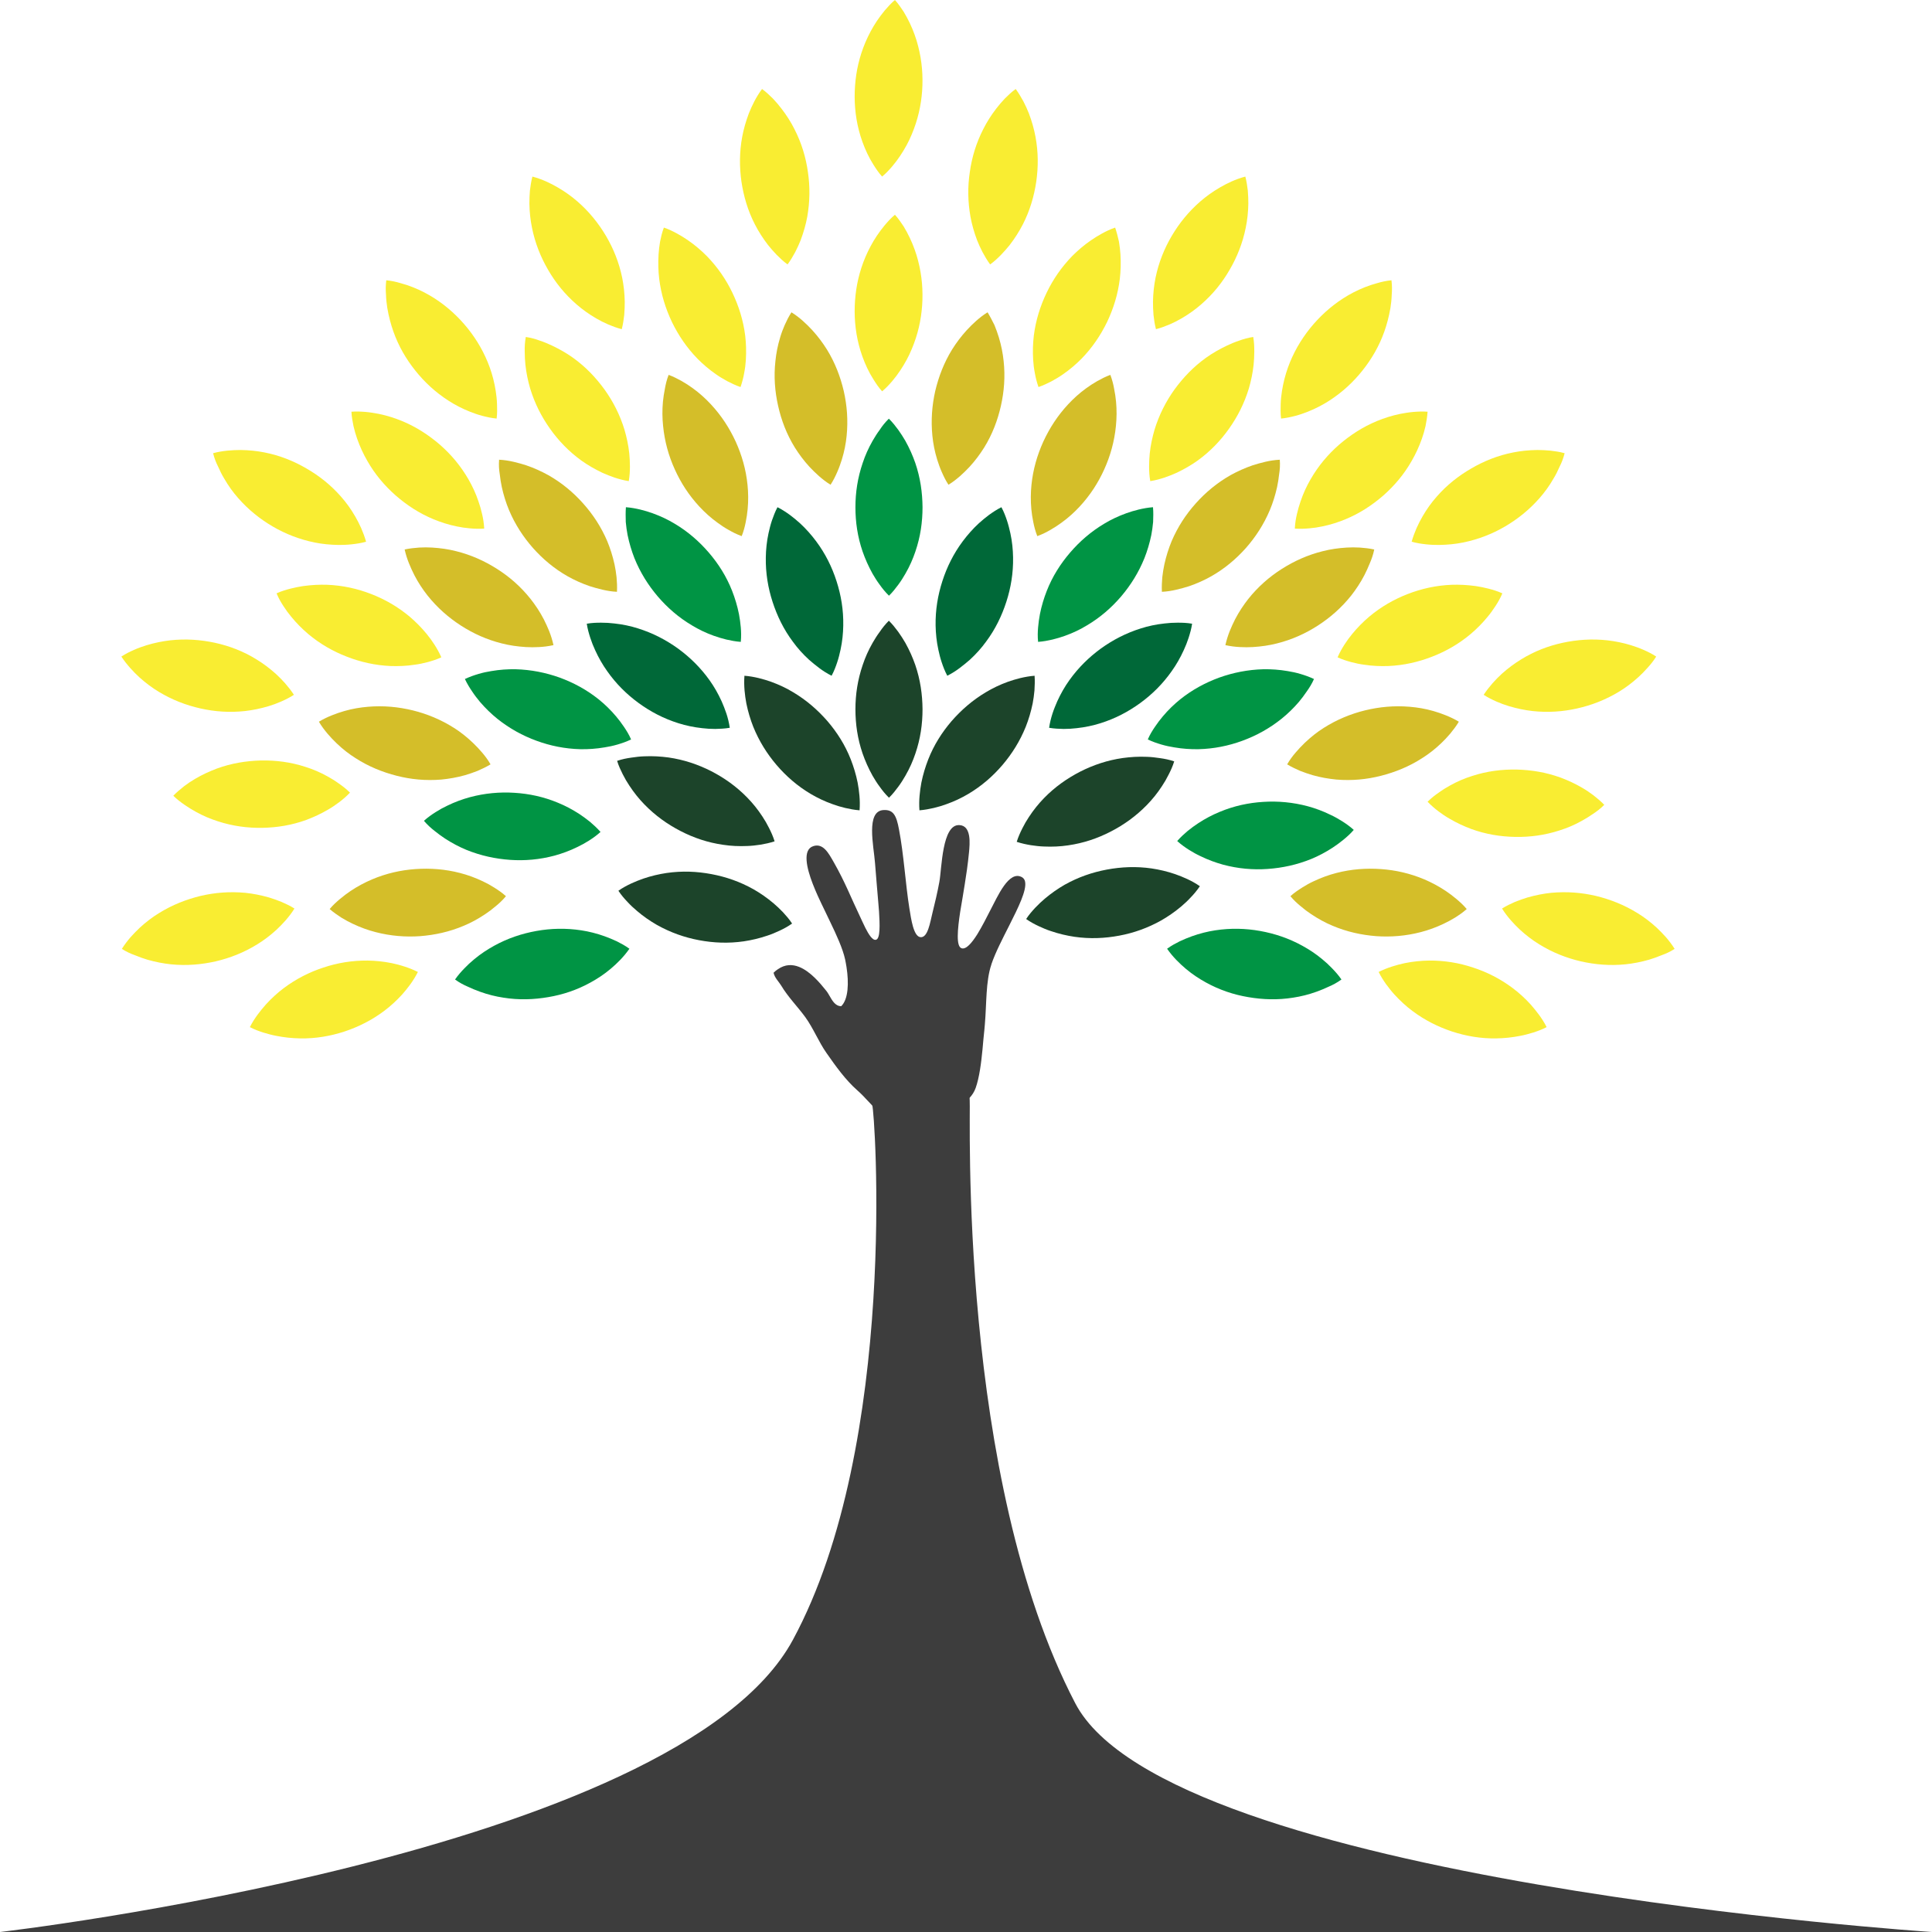 <svg width="60" height="60" viewBox="0 0 60 60" fill="none" xmlns="http://www.w3.org/2000/svg">
<g id="Frame" clip-path="url(#clip0_12_0)">
<g id="Group">
<path id="Vector" fill-rule="evenodd" clip-rule="evenodd" d="M60 60H0C0 60 21.019 57.59 24.623 50.929C27.93 44.817 27.158 34.408 27.09 34.336C27.049 34.295 27.013 34.255 26.977 34.215C26.86 34.09 26.748 33.969 26.623 33.86C26.257 33.538 25.951 33.107 25.669 32.704C25.424 32.357 25.263 31.938 25.006 31.584C24.764 31.253 24.475 30.967 24.258 30.604C24.181 30.48 24.056 30.363 24.024 30.209C24.068 30.165 24.113 30.129 24.157 30.101C24.382 29.944 24.607 29.944 24.817 30.028C25.163 30.165 25.468 30.528 25.657 30.766L25.661 30.77C25.694 30.81 25.722 30.858 25.75 30.907C25.846 31.072 25.935 31.245 26.124 31.249C26.349 31.032 26.365 30.52 26.289 30.032C26.277 29.952 26.261 29.871 26.245 29.791C26.172 29.46 25.979 29.037 25.782 28.63C25.69 28.433 25.593 28.239 25.509 28.062C25.456 27.953 25.344 27.715 25.239 27.445C25.054 26.966 24.913 26.386 25.259 26.277C25.569 26.176 25.738 26.506 25.895 26.78C26.249 27.401 26.43 27.884 26.707 28.461C26.756 28.561 26.812 28.694 26.876 28.819C26.981 29.025 27.098 29.21 27.202 29.186C27.343 29.158 27.323 28.703 27.299 28.312C27.291 28.223 27.287 28.138 27.279 28.062C27.246 27.635 27.202 27.195 27.174 26.797C27.134 26.269 26.884 25.185 27.439 25.157C27.745 25.14 27.838 25.326 27.918 25.753C28.067 26.523 28.123 27.469 28.24 28.199C28.296 28.541 28.369 29.089 28.59 29.105C28.815 29.122 28.884 28.65 28.956 28.36C29.032 28.054 29.113 27.715 29.173 27.385C29.25 26.97 29.254 25.596 29.793 25.624C30.179 25.64 30.115 26.22 30.095 26.454C30.058 26.841 30.006 27.187 29.962 27.457C29.926 27.703 29.869 28.009 29.821 28.308C29.736 28.864 29.688 29.392 29.861 29.448C30.002 29.496 30.179 29.287 30.352 29.013C30.501 28.771 30.646 28.481 30.754 28.271C30.976 27.856 31.334 26.998 31.748 27.248C31.796 27.28 31.828 27.328 31.836 27.389C31.885 27.655 31.627 28.179 31.346 28.735C31.136 29.15 30.911 29.585 30.791 29.94C30.791 29.944 30.787 29.952 30.787 29.956C30.61 30.483 30.642 31.165 30.585 31.821C30.581 31.882 30.573 31.942 30.569 31.999C30.549 32.168 30.533 32.373 30.513 32.587C30.473 33.002 30.416 33.461 30.3 33.788C30.255 33.913 30.187 34.013 30.115 34.09C30.111 34.094 30.111 34.122 30.115 34.167C30.151 34.501 29.733 45.88 33.393 52.896C36.286 58.449 60 60 60 60Z" fill="#3D3D3D"/>
<g id="Group_2">
<g id="Group_3">
<path id="Vector_2" d="M27.604 19.277C27.721 19.39 27.809 19.507 27.894 19.62C27.974 19.733 28.051 19.849 28.115 19.962C28.244 20.192 28.345 20.422 28.425 20.651C28.582 21.111 28.646 21.566 28.65 22.026C28.65 22.485 28.586 22.94 28.429 23.4C28.352 23.629 28.252 23.859 28.119 24.089C28.055 24.201 27.982 24.318 27.898 24.431C27.814 24.544 27.725 24.661 27.608 24.774C27.492 24.661 27.399 24.544 27.319 24.431C27.234 24.318 27.162 24.201 27.097 24.089C26.969 23.859 26.868 23.629 26.788 23.4C26.631 22.94 26.566 22.485 26.566 22.026C26.566 21.566 26.635 21.111 26.792 20.651C26.868 20.422 26.969 20.192 27.101 19.962C27.166 19.849 27.238 19.733 27.323 19.62C27.399 19.507 27.488 19.394 27.604 19.277Z" fill="#1C442A"/>
<path id="Vector_3" d="M27.604 13.003C27.721 13.116 27.809 13.233 27.894 13.346C27.974 13.459 28.051 13.576 28.115 13.688C28.244 13.918 28.345 14.148 28.425 14.377C28.582 14.837 28.646 15.292 28.65 15.752C28.65 16.211 28.586 16.666 28.429 17.126C28.352 17.355 28.252 17.585 28.119 17.815C28.055 17.927 27.982 18.044 27.898 18.157C27.814 18.27 27.725 18.387 27.608 18.5C27.492 18.387 27.399 18.27 27.319 18.157C27.234 18.044 27.162 17.927 27.097 17.815C26.969 17.585 26.868 17.355 26.788 17.126C26.631 16.666 26.566 16.211 26.566 15.752C26.566 15.292 26.635 14.837 26.792 14.377C26.868 14.148 26.969 13.918 27.101 13.688C27.166 13.576 27.238 13.459 27.323 13.346C27.399 13.229 27.488 13.116 27.604 13.003Z" fill="#009444"/>
<path id="Vector_4" d="M32.13 20.986C31.969 20.998 31.824 21.026 31.687 21.058C31.551 21.091 31.422 21.131 31.297 21.175C31.052 21.264 30.823 21.373 30.617 21.498C30.203 21.744 29.853 22.05 29.551 22.396C29.254 22.743 29.004 23.134 28.827 23.585C28.739 23.811 28.666 24.048 28.614 24.306C28.59 24.435 28.57 24.572 28.558 24.713C28.546 24.854 28.542 24.999 28.554 25.165C28.719 25.152 28.859 25.124 29 25.092C29.137 25.06 29.266 25.02 29.39 24.975C29.64 24.887 29.865 24.778 30.07 24.657C30.485 24.411 30.835 24.105 31.132 23.758C31.43 23.408 31.675 23.017 31.856 22.57C31.945 22.344 32.017 22.106 32.07 21.848C32.094 21.719 32.114 21.586 32.126 21.445C32.134 21.296 32.142 21.147 32.13 20.986Z" fill="#1C442A"/>
<path id="Vector_5" d="M42.678 17.065C42.521 17.029 42.372 17.017 42.231 17.005C42.09 16.997 41.953 16.997 41.825 17.005C41.563 17.021 41.314 17.057 41.081 17.117C40.61 17.234 40.191 17.424 39.805 17.67C39.419 17.915 39.069 18.222 38.767 18.6C38.619 18.79 38.478 18.999 38.357 19.233C38.297 19.35 38.24 19.475 38.188 19.604C38.136 19.737 38.092 19.874 38.055 20.035C38.216 20.071 38.361 20.087 38.502 20.095C38.643 20.103 38.779 20.103 38.908 20.095C39.17 20.079 39.419 20.043 39.653 19.983C40.123 19.866 40.541 19.676 40.928 19.427C41.314 19.177 41.66 18.874 41.962 18.496C42.11 18.306 42.251 18.097 42.372 17.863C42.432 17.746 42.489 17.621 42.541 17.492C42.597 17.363 42.645 17.226 42.678 17.065Z" fill="#D4BE29"/>
<path id="Vector_6" d="M35.807 15.752C35.646 15.764 35.501 15.792 35.364 15.824C35.228 15.856 35.099 15.897 34.974 15.941C34.729 16.03 34.499 16.138 34.294 16.263C33.88 16.509 33.53 16.815 33.232 17.162C32.935 17.508 32.685 17.899 32.508 18.351C32.42 18.576 32.347 18.814 32.295 19.076C32.271 19.205 32.251 19.342 32.239 19.483C32.227 19.624 32.222 19.769 32.239 19.934C32.404 19.922 32.544 19.894 32.685 19.862C32.822 19.829 32.951 19.789 33.075 19.745C33.325 19.656 33.55 19.547 33.755 19.422C34.17 19.177 34.52 18.87 34.817 18.524C35.115 18.173 35.36 17.782 35.541 17.335C35.63 17.11 35.702 16.872 35.755 16.614C35.779 16.485 35.799 16.352 35.811 16.211C35.815 16.062 35.823 15.913 35.807 15.752Z" fill="#009444"/>
<path id="Vector_7" d="M31.1 15.752C30.955 15.824 30.835 15.905 30.718 15.989C30.605 16.074 30.501 16.159 30.404 16.247C30.211 16.424 30.046 16.614 29.901 16.807C29.612 17.194 29.407 17.609 29.266 18.048C29.125 18.484 29.048 18.943 29.056 19.427C29.061 19.668 29.085 19.918 29.141 20.176C29.169 20.305 29.201 20.438 29.246 20.571C29.29 20.704 29.342 20.841 29.419 20.986C29.563 20.913 29.688 20.833 29.801 20.748C29.913 20.663 30.018 20.579 30.119 20.49C30.312 20.313 30.481 20.124 30.621 19.93C30.911 19.543 31.112 19.124 31.253 18.689C31.394 18.254 31.47 17.794 31.462 17.311C31.458 17.069 31.434 16.819 31.378 16.561C31.349 16.433 31.317 16.299 31.273 16.167C31.229 16.034 31.177 15.897 31.1 15.752Z" fill="#006838"/>
<path id="Vector_8" d="M34.483 11.642C34.33 11.698 34.202 11.766 34.077 11.835C33.956 11.903 33.84 11.98 33.735 12.056C33.522 12.21 33.337 12.379 33.172 12.556C32.842 12.911 32.593 13.298 32.4 13.717C32.21 14.136 32.082 14.579 32.033 15.059C32.009 15.3 32.005 15.55 32.029 15.812C32.041 15.945 32.062 16.078 32.09 16.215C32.118 16.356 32.154 16.497 32.214 16.65C32.367 16.594 32.496 16.529 32.621 16.457C32.741 16.388 32.858 16.312 32.963 16.235C33.176 16.082 33.361 15.913 33.526 15.736C33.856 15.381 34.105 14.994 34.294 14.575C34.483 14.156 34.608 13.713 34.656 13.229C34.68 12.987 34.684 12.738 34.66 12.476C34.648 12.343 34.628 12.21 34.6 12.073C34.576 11.936 34.54 11.795 34.483 11.642Z" fill="#D4BE29"/>
<path id="Vector_9" d="M30.67 9.699C30.533 9.784 30.416 9.876 30.312 9.969C30.207 10.062 30.11 10.159 30.022 10.255C29.845 10.449 29.696 10.65 29.567 10.856C29.314 11.267 29.149 11.702 29.044 12.145C28.944 12.592 28.908 13.052 28.956 13.535C28.98 13.777 29.028 14.023 29.105 14.273C29.145 14.398 29.189 14.527 29.246 14.655C29.302 14.784 29.366 14.917 29.455 15.054C29.596 14.97 29.708 14.877 29.817 14.784C29.922 14.692 30.018 14.595 30.11 14.498C30.288 14.305 30.436 14.103 30.565 13.898C30.819 13.487 30.983 13.052 31.084 12.604C31.185 12.157 31.221 11.694 31.169 11.214C31.144 10.972 31.096 10.727 31.02 10.477C30.983 10.352 30.935 10.223 30.883 10.094C30.819 9.969 30.754 9.836 30.67 9.699Z" fill="#D4BE29"/>
<path id="Vector_10" d="M40.807 21.087C40.658 21.018 40.522 20.97 40.385 20.93C40.248 20.889 40.115 20.861 39.987 20.841C39.729 20.797 39.48 20.78 39.234 20.784C38.752 20.797 38.297 20.889 37.867 21.042C37.436 21.2 37.03 21.417 36.652 21.719C36.463 21.872 36.282 22.046 36.113 22.247C36.028 22.348 35.944 22.457 35.867 22.573C35.787 22.69 35.71 22.815 35.646 22.964C35.795 23.037 35.932 23.081 36.068 23.122C36.205 23.162 36.338 23.19 36.467 23.21C36.724 23.255 36.977 23.271 37.219 23.267C37.702 23.255 38.156 23.162 38.583 23.005C39.013 22.848 39.419 22.626 39.797 22.324C39.987 22.171 40.168 21.997 40.337 21.8C40.421 21.699 40.505 21.59 40.582 21.474C40.666 21.357 40.743 21.232 40.807 21.087Z" fill="#009444"/>
<path id="Vector_11" d="M37.022 19.37C36.861 19.342 36.716 19.338 36.575 19.338C36.434 19.338 36.298 19.346 36.169 19.362C35.907 19.39 35.662 19.442 35.433 19.515C34.97 19.66 34.56 19.874 34.19 20.14C33.82 20.41 33.49 20.732 33.208 21.127C33.067 21.324 32.943 21.542 32.834 21.78C32.782 21.901 32.729 22.026 32.685 22.163C32.641 22.299 32.605 22.441 32.581 22.602C32.742 22.63 32.886 22.634 33.031 22.638C33.172 22.638 33.309 22.63 33.437 22.614C33.699 22.586 33.944 22.533 34.174 22.461C34.636 22.316 35.042 22.102 35.413 21.832C35.783 21.562 36.113 21.236 36.39 20.841C36.531 20.643 36.656 20.426 36.764 20.188C36.821 20.067 36.869 19.942 36.913 19.809C36.957 19.672 36.998 19.531 37.022 19.37Z" fill="#006838"/>
<path id="Vector_12" d="M39.745 14.277C39.584 14.285 39.439 14.309 39.298 14.341C39.162 14.373 39.029 14.41 38.904 14.45C38.655 14.535 38.43 14.639 38.216 14.756C37.798 14.994 37.44 15.292 37.134 15.635C36.828 15.977 36.575 16.364 36.386 16.807C36.294 17.029 36.217 17.271 36.161 17.524C36.133 17.654 36.112 17.787 36.096 17.927C36.084 18.069 36.076 18.214 36.084 18.379C36.249 18.371 36.39 18.347 36.531 18.314C36.668 18.282 36.8 18.246 36.925 18.206C37.175 18.121 37.404 18.016 37.613 17.899C38.031 17.662 38.385 17.363 38.691 17.021C38.993 16.678 39.246 16.291 39.435 15.844C39.528 15.623 39.604 15.381 39.661 15.127C39.689 14.998 39.709 14.865 39.725 14.724C39.749 14.583 39.757 14.438 39.745 14.277Z" fill="#D4BE29"/>
<path id="Vector_13" d="M38.92 10.465C38.759 10.489 38.619 10.529 38.486 10.578C38.353 10.622 38.228 10.674 38.108 10.731C37.87 10.844 37.653 10.968 37.456 11.109C37.062 11.392 36.744 11.726 36.474 12.097C36.209 12.467 35.996 12.883 35.855 13.346C35.787 13.58 35.734 13.821 35.706 14.083C35.694 14.216 35.686 14.349 35.686 14.49C35.686 14.631 35.694 14.78 35.722 14.942C35.883 14.917 36.024 14.877 36.161 14.833C36.294 14.788 36.422 14.736 36.539 14.684C36.776 14.571 36.993 14.446 37.191 14.305C37.581 14.023 37.903 13.688 38.168 13.314C38.434 12.939 38.643 12.528 38.784 12.065C38.852 11.831 38.904 11.589 38.932 11.327C38.944 11.194 38.953 11.061 38.953 10.92C38.953 10.771 38.949 10.626 38.92 10.465Z" fill="#F9ED32"/>
<path id="Vector_14" d="M34.632 7.068C34.479 7.12 34.346 7.185 34.222 7.253C34.097 7.322 33.984 7.39 33.876 7.467C33.658 7.616 33.469 7.781 33.3 7.95C32.963 8.297 32.701 8.68 32.504 9.091C32.307 9.502 32.166 9.945 32.106 10.425C32.078 10.666 32.069 10.916 32.086 11.178C32.094 11.311 32.11 11.444 32.138 11.585C32.162 11.726 32.198 11.867 32.251 12.02C32.403 11.968 32.536 11.903 32.661 11.839C32.786 11.77 32.902 11.702 33.011 11.625C33.228 11.476 33.417 11.311 33.586 11.142C33.924 10.795 34.181 10.412 34.383 9.997C34.58 9.582 34.717 9.143 34.777 8.66C34.805 8.418 34.813 8.168 34.797 7.906C34.789 7.773 34.773 7.64 34.749 7.499C34.717 7.362 34.684 7.221 34.632 7.068Z" fill="#F9ED32"/>
<path id="Vector_15" d="M27.793 6.669C27.669 6.774 27.572 6.882 27.479 6.991C27.391 7.1 27.306 7.209 27.234 7.318C27.089 7.535 26.973 7.757 26.876 7.982C26.687 8.43 26.586 8.881 26.554 9.336C26.522 9.792 26.554 10.255 26.675 10.723C26.735 10.956 26.82 11.194 26.932 11.432C26.989 11.553 27.053 11.669 27.13 11.79C27.206 11.911 27.286 12.032 27.395 12.153C27.52 12.048 27.62 11.94 27.713 11.831C27.805 11.722 27.886 11.613 27.958 11.504C28.103 11.287 28.224 11.065 28.316 10.839C28.505 10.392 28.606 9.941 28.638 9.485C28.67 9.03 28.634 8.567 28.513 8.099C28.453 7.866 28.369 7.628 28.256 7.39C28.2 7.269 28.135 7.152 28.063 7.031C27.982 6.911 27.902 6.79 27.793 6.669Z" fill="#F9ED32"/>
<path id="Vector_16" d="M27.793 0C27.669 0.105 27.572 0.214 27.479 0.322C27.391 0.431 27.306 0.54 27.234 0.649C27.089 0.866 26.973 1.088 26.876 1.314C26.687 1.761 26.586 2.212 26.554 2.668C26.522 3.123 26.554 3.586 26.675 4.054C26.735 4.287 26.82 4.525 26.932 4.763C26.989 4.884 27.053 5.001 27.13 5.122C27.206 5.242 27.286 5.363 27.395 5.484C27.52 5.379 27.62 5.271 27.713 5.162C27.805 5.053 27.886 4.944 27.958 4.835C28.103 4.618 28.224 4.396 28.316 4.171C28.505 3.723 28.606 3.272 28.638 2.817C28.67 2.361 28.634 1.898 28.513 1.43C28.453 1.197 28.369 0.959 28.256 0.721C28.2 0.6 28.135 0.484 28.063 0.363C27.982 0.242 27.902 0.121 27.793 0Z" fill="#F9ED32"/>
<path id="Vector_17" d="M44.335 12.786C44.174 12.774 44.026 12.782 43.885 12.794C43.744 12.806 43.611 12.83 43.482 12.854C43.225 12.907 42.988 12.983 42.762 13.076C42.316 13.261 41.93 13.515 41.584 13.813C41.238 14.116 40.94 14.47 40.699 14.889C40.578 15.099 40.473 15.324 40.389 15.574C40.345 15.699 40.309 15.828 40.276 15.969C40.244 16.106 40.22 16.251 40.212 16.416C40.377 16.428 40.522 16.42 40.663 16.408C40.803 16.396 40.936 16.376 41.065 16.348C41.322 16.296 41.559 16.219 41.785 16.126C42.231 15.941 42.617 15.687 42.964 15.385C43.305 15.083 43.607 14.728 43.844 14.309C43.965 14.099 44.07 13.874 44.158 13.624C44.203 13.499 44.239 13.37 44.271 13.233C44.299 13.092 44.323 12.947 44.335 12.786Z" fill="#F9ED32"/>
<path id="Vector_18" d="M46.657 18.427C46.508 18.359 46.367 18.318 46.23 18.282C46.093 18.246 45.961 18.222 45.832 18.201C45.57 18.165 45.321 18.153 45.08 18.161C44.597 18.181 44.146 18.282 43.72 18.447C43.294 18.612 42.891 18.842 42.521 19.152C42.336 19.31 42.159 19.487 41.994 19.688C41.91 19.789 41.829 19.902 41.753 20.019C41.676 20.14 41.604 20.265 41.54 20.414C41.688 20.482 41.829 20.526 41.966 20.563C42.103 20.599 42.236 20.627 42.364 20.643C42.626 20.684 42.875 20.692 43.117 20.684C43.599 20.663 44.05 20.559 44.476 20.393C44.903 20.228 45.305 19.999 45.675 19.688C45.86 19.531 46.037 19.354 46.202 19.152C46.286 19.052 46.367 18.939 46.443 18.822C46.52 18.705 46.592 18.58 46.657 18.427Z" fill="#F9ED32"/>
<path id="Vector_19" d="M23.119 20.986C23.28 20.998 23.425 21.026 23.562 21.058C23.698 21.091 23.827 21.131 23.952 21.175C24.197 21.264 24.427 21.373 24.632 21.498C25.046 21.744 25.396 22.05 25.698 22.396C25.995 22.743 26.245 23.134 26.422 23.585C26.51 23.811 26.583 24.048 26.635 24.306C26.659 24.435 26.679 24.572 26.691 24.713C26.703 24.854 26.707 24.999 26.695 25.165C26.53 25.152 26.39 25.124 26.249 25.092C26.112 25.06 25.983 25.02 25.859 24.975C25.609 24.887 25.384 24.778 25.179 24.657C24.764 24.411 24.414 24.105 24.117 23.758C23.819 23.408 23.574 23.017 23.393 22.57C23.304 22.344 23.232 22.106 23.179 21.848C23.155 21.719 23.135 21.586 23.123 21.445C23.111 21.296 23.107 21.147 23.119 20.986Z" fill="#1C442A"/>
<path id="Vector_20" d="M19.205 27.663C19.337 27.57 19.466 27.502 19.595 27.441C19.724 27.381 19.848 27.332 19.973 27.288C20.222 27.203 20.464 27.147 20.705 27.111C21.184 27.042 21.646 27.062 22.097 27.147C22.547 27.232 22.982 27.381 23.404 27.619C23.614 27.739 23.819 27.881 24.02 28.05C24.12 28.134 24.217 28.227 24.318 28.332C24.414 28.437 24.511 28.545 24.599 28.682C24.466 28.775 24.338 28.844 24.209 28.904C24.08 28.964 23.956 29.017 23.831 29.057C23.581 29.142 23.34 29.198 23.099 29.234C22.62 29.303 22.157 29.283 21.707 29.198C21.256 29.113 20.822 28.96 20.399 28.723C20.19 28.602 19.981 28.461 19.784 28.291C19.683 28.207 19.583 28.114 19.486 28.009C19.39 27.909 19.293 27.796 19.205 27.663Z" fill="#1C442A"/>
<path id="Vector_21" d="M12.567 17.065C12.724 17.029 12.873 17.017 13.014 17.005C13.155 16.997 13.291 16.997 13.42 17.005C13.681 17.021 13.931 17.057 14.164 17.117C14.635 17.234 15.053 17.424 15.439 17.67C15.826 17.915 16.176 18.222 16.477 18.6C16.626 18.79 16.767 18.999 16.888 19.233C16.948 19.35 17.004 19.475 17.057 19.604C17.109 19.737 17.153 19.874 17.189 20.035C17.028 20.071 16.884 20.087 16.743 20.095C16.602 20.103 16.465 20.103 16.332 20.095C16.071 20.079 15.822 20.043 15.588 19.983C15.118 19.866 14.699 19.676 14.313 19.427C13.927 19.177 13.581 18.874 13.279 18.496C13.13 18.306 12.989 18.097 12.869 17.863C12.809 17.746 12.752 17.621 12.7 17.492C12.648 17.363 12.603 17.226 12.567 17.065Z" fill="#D4BE29"/>
<path id="Vector_22" d="M9.904 22.413C10.045 22.328 10.178 22.267 10.306 22.215C10.439 22.163 10.564 22.118 10.693 22.082C10.946 22.009 11.191 21.969 11.433 21.949C11.915 21.909 12.374 21.953 12.821 22.062C13.263 22.171 13.694 22.348 14.1 22.606C14.305 22.735 14.502 22.892 14.691 23.073C14.788 23.166 14.88 23.263 14.973 23.372C15.065 23.48 15.154 23.597 15.234 23.738C15.094 23.823 14.961 23.883 14.832 23.94C14.699 23.992 14.57 24.036 14.446 24.073C14.192 24.145 13.947 24.186 13.706 24.21C13.223 24.25 12.764 24.206 12.322 24.093C11.879 23.98 11.449 23.807 11.043 23.545C10.837 23.416 10.64 23.263 10.451 23.081C10.355 22.989 10.262 22.892 10.17 22.783C10.073 22.666 9.985 22.553 9.904 22.413Z" fill="#D4BE29"/>
<path id="Vector_23" d="M19.438 15.752C19.599 15.764 19.744 15.792 19.881 15.824C20.017 15.856 20.146 15.897 20.271 15.941C20.516 16.03 20.745 16.138 20.951 16.263C21.365 16.509 21.715 16.815 22.013 17.162C22.31 17.508 22.56 17.899 22.737 18.351C22.825 18.576 22.898 18.814 22.95 19.076C22.974 19.205 22.994 19.342 23.006 19.483C23.018 19.624 23.022 19.769 23.006 19.934C22.841 19.922 22.701 19.894 22.56 19.862C22.423 19.829 22.294 19.789 22.169 19.745C21.92 19.656 21.695 19.547 21.49 19.422C21.075 19.177 20.725 18.87 20.428 18.524C20.13 18.173 19.884 17.782 19.703 17.335C19.615 17.11 19.543 16.872 19.49 16.614C19.466 16.485 19.446 16.352 19.434 16.211C19.43 16.062 19.426 15.913 19.438 15.752Z" fill="#009444"/>
<path id="Vector_24" d="M24.145 15.752C24.29 15.824 24.41 15.905 24.527 15.989C24.64 16.074 24.744 16.159 24.841 16.247C25.034 16.424 25.199 16.614 25.344 16.807C25.633 17.194 25.838 17.609 25.979 18.048C26.12 18.484 26.197 18.943 26.188 19.427C26.184 19.668 26.16 19.918 26.104 20.176C26.076 20.305 26.044 20.438 25.999 20.571C25.955 20.704 25.903 20.841 25.826 20.986C25.682 20.913 25.557 20.833 25.444 20.748C25.332 20.663 25.227 20.579 25.126 20.49C24.933 20.313 24.764 20.124 24.624 19.93C24.334 19.543 24.133 19.124 23.992 18.689C23.851 18.254 23.775 17.794 23.783 17.311C23.787 17.069 23.811 16.819 23.867 16.561C23.895 16.433 23.928 16.299 23.972 16.167C24.02 16.034 24.068 15.897 24.145 15.752Z" fill="#006838"/>
<path id="Vector_25" d="M20.765 11.642C20.918 11.698 21.047 11.766 21.172 11.835C21.293 11.903 21.409 11.98 21.514 12.056C21.727 12.21 21.912 12.379 22.077 12.556C22.407 12.911 22.656 13.298 22.849 13.717C23.038 14.136 23.167 14.579 23.215 15.059C23.239 15.3 23.244 15.55 23.219 15.812C23.207 15.945 23.187 16.078 23.159 16.215C23.131 16.356 23.095 16.497 23.034 16.65C22.881 16.594 22.753 16.529 22.628 16.457C22.503 16.388 22.391 16.312 22.286 16.235C22.073 16.082 21.888 15.913 21.723 15.736C21.393 15.381 21.144 14.994 20.955 14.575C20.765 14.156 20.641 13.713 20.593 13.229C20.568 12.987 20.564 12.738 20.588 12.476C20.601 12.343 20.621 12.21 20.649 12.073C20.673 11.936 20.705 11.795 20.765 11.642Z" fill="#D4BE29"/>
<path id="Vector_26" d="M24.579 9.699C24.716 9.784 24.833 9.876 24.937 9.969C25.042 10.062 25.139 10.159 25.227 10.255C25.404 10.449 25.553 10.65 25.682 10.856C25.935 11.267 26.1 11.702 26.204 12.145C26.305 12.592 26.341 13.052 26.293 13.535C26.269 13.777 26.221 14.023 26.144 14.273C26.104 14.398 26.06 14.527 26.003 14.655C25.947 14.784 25.883 14.917 25.794 15.054C25.653 14.97 25.541 14.877 25.432 14.784C25.328 14.692 25.231 14.595 25.139 14.498C24.962 14.305 24.813 14.103 24.684 13.898C24.43 13.487 24.265 13.052 24.165 12.604C24.064 12.157 24.028 11.694 24.081 11.214C24.105 10.972 24.153 10.727 24.229 10.477C24.265 10.352 24.314 10.223 24.37 10.094C24.426 9.969 24.491 9.836 24.579 9.699Z" fill="#D4BE29"/>
<path id="Vector_27" d="M14.438 21.087C14.587 21.018 14.723 20.97 14.86 20.93C14.997 20.889 15.13 20.861 15.258 20.841C15.516 20.797 15.765 20.78 16.011 20.784C16.493 20.797 16.948 20.889 17.378 21.042C17.809 21.2 18.215 21.417 18.593 21.719C18.782 21.872 18.963 22.046 19.132 22.247C19.217 22.348 19.301 22.457 19.378 22.573C19.458 22.69 19.535 22.815 19.599 22.964C19.45 23.037 19.313 23.081 19.177 23.122C19.04 23.162 18.907 23.19 18.778 23.21C18.517 23.255 18.267 23.271 18.026 23.267C17.543 23.255 17.089 23.162 16.662 23.005C16.232 22.848 15.826 22.626 15.447 22.324C15.258 22.171 15.077 21.997 14.908 21.8C14.824 21.699 14.739 21.59 14.663 21.474C14.583 21.357 14.506 21.232 14.438 21.087Z" fill="#009444"/>
<path id="Vector_28" d="M18.223 19.37C18.384 19.342 18.529 19.338 18.67 19.338C18.811 19.338 18.947 19.346 19.076 19.362C19.337 19.39 19.583 19.442 19.812 19.515C20.275 19.66 20.685 19.874 21.055 20.14C21.425 20.41 21.755 20.732 22.037 21.127C22.178 21.324 22.302 21.542 22.411 21.78C22.463 21.901 22.515 22.026 22.56 22.163C22.604 22.299 22.64 22.441 22.664 22.602C22.503 22.63 22.359 22.634 22.214 22.638C22.073 22.638 21.936 22.63 21.808 22.614C21.546 22.586 21.301 22.533 21.071 22.461C20.609 22.316 20.202 22.102 19.832 21.832C19.462 21.562 19.132 21.236 18.855 20.841C18.714 20.643 18.589 20.426 18.481 20.188C18.424 20.067 18.376 19.942 18.332 19.809C18.288 19.672 18.247 19.531 18.223 19.37Z" fill="#006838"/>
<path id="Vector_29" d="M15.5 14.277C15.661 14.285 15.805 14.309 15.946 14.341C16.083 14.373 16.216 14.41 16.34 14.45C16.59 14.535 16.815 14.639 17.028 14.756C17.447 14.994 17.805 15.292 18.11 15.635C18.416 15.977 18.67 16.364 18.859 16.807C18.951 17.029 19.028 17.271 19.084 17.524C19.112 17.654 19.132 17.787 19.148 17.927C19.16 18.069 19.169 18.214 19.16 18.379C18.995 18.371 18.855 18.347 18.714 18.314C18.577 18.282 18.444 18.246 18.32 18.206C18.07 18.121 17.841 18.016 17.632 17.899C17.213 17.662 16.859 17.363 16.554 17.021C16.252 16.678 15.998 16.291 15.809 15.844C15.717 15.623 15.64 15.381 15.584 15.127C15.556 14.998 15.536 14.865 15.52 14.724C15.496 14.583 15.488 14.438 15.5 14.277Z" fill="#D4BE29"/>
<path id="Vector_30" d="M16.329 10.465C16.489 10.489 16.63 10.529 16.763 10.578C16.896 10.622 17.02 10.674 17.141 10.731C17.378 10.844 17.596 10.968 17.793 11.109C18.187 11.392 18.505 11.726 18.774 12.097C19.04 12.467 19.253 12.883 19.394 13.346C19.462 13.58 19.515 13.821 19.543 14.083C19.555 14.216 19.563 14.349 19.563 14.49C19.563 14.631 19.555 14.78 19.527 14.942C19.366 14.917 19.225 14.877 19.088 14.833C18.956 14.788 18.827 14.736 18.71 14.684C18.473 14.571 18.256 14.446 18.058 14.305C17.668 14.023 17.346 13.688 17.081 13.314C16.815 12.939 16.606 12.528 16.465 12.065C16.397 11.831 16.345 11.589 16.317 11.327C16.304 11.194 16.296 11.061 16.296 10.92C16.292 10.771 16.3 10.626 16.329 10.465Z" fill="#F9ED32"/>
<path id="Vector_31" d="M20.617 7.068C20.77 7.12 20.902 7.185 21.027 7.253C21.152 7.322 21.264 7.39 21.373 7.467C21.59 7.616 21.779 7.781 21.948 7.95C22.286 8.297 22.548 8.68 22.745 9.091C22.942 9.502 23.083 9.945 23.143 10.425C23.171 10.666 23.179 10.916 23.163 11.178C23.155 11.311 23.139 11.444 23.111 11.585C23.087 11.726 23.05 11.867 22.998 12.02C22.845 11.968 22.713 11.903 22.588 11.839C22.463 11.77 22.346 11.702 22.238 11.625C22.021 11.476 21.832 11.311 21.663 11.142C21.325 10.795 21.067 10.412 20.866 9.997C20.669 9.582 20.532 9.143 20.472 8.66C20.444 8.418 20.436 8.168 20.452 7.906C20.46 7.773 20.476 7.64 20.5 7.499C20.528 7.362 20.56 7.221 20.617 7.068Z" fill="#F9ED32"/>
<path id="Vector_32" d="M10.914 12.786C11.075 12.774 11.224 12.782 11.364 12.794C11.505 12.806 11.638 12.83 11.767 12.854C12.024 12.907 12.261 12.983 12.487 13.076C12.933 13.261 13.319 13.515 13.665 13.813C14.011 14.116 14.309 14.47 14.55 14.889C14.671 15.099 14.776 15.324 14.86 15.574C14.904 15.699 14.941 15.828 14.973 15.969C15.005 16.106 15.029 16.251 15.037 16.416C14.876 16.428 14.727 16.42 14.587 16.408C14.446 16.396 14.313 16.376 14.184 16.348C13.927 16.296 13.69 16.219 13.464 16.126C13.018 15.941 12.632 15.687 12.286 15.385C11.944 15.083 11.642 14.728 11.405 14.309C11.284 14.099 11.179 13.874 11.091 13.624C11.047 13.499 11.01 13.37 10.978 13.233C10.95 13.092 10.922 12.947 10.914 12.786Z" fill="#F9ED32"/>
<path id="Vector_33" d="M8.589 18.427C8.737 18.359 8.878 18.318 9.015 18.282C9.152 18.246 9.285 18.222 9.413 18.201C9.675 18.165 9.924 18.153 10.166 18.161C10.648 18.181 11.099 18.282 11.525 18.447C11.952 18.612 12.354 18.842 12.724 19.152C12.909 19.31 13.086 19.487 13.251 19.688C13.335 19.789 13.416 19.902 13.492 20.019C13.569 20.14 13.641 20.265 13.706 20.414C13.557 20.482 13.416 20.526 13.279 20.563C13.142 20.599 13.01 20.627 12.881 20.643C12.62 20.684 12.37 20.692 12.129 20.684C11.646 20.663 11.195 20.559 10.769 20.393C10.343 20.228 9.94 19.999 9.57 19.688C9.385 19.531 9.208 19.354 9.043 19.152C8.959 19.052 8.878 18.939 8.802 18.822C8.725 18.705 8.653 18.58 8.589 18.427Z" fill="#F9ED32"/>
<path id="Vector_34" d="M6.618 14.075C6.775 14.031 6.919 14.011 7.06 13.995C7.201 13.982 7.338 13.975 7.466 13.975C7.728 13.979 7.977 14.003 8.215 14.051C8.689 14.144 9.12 14.317 9.514 14.547C9.912 14.776 10.274 15.062 10.592 15.425C10.753 15.607 10.898 15.808 11.031 16.038C11.095 16.15 11.159 16.271 11.216 16.4C11.272 16.529 11.324 16.666 11.369 16.823C11.212 16.868 11.067 16.888 10.926 16.904C10.785 16.92 10.649 16.924 10.52 16.924C10.258 16.92 10.009 16.896 9.772 16.848C9.297 16.751 8.866 16.582 8.472 16.352C8.078 16.122 7.716 15.832 7.398 15.47C7.237 15.288 7.092 15.087 6.96 14.857C6.891 14.744 6.831 14.623 6.775 14.494C6.71 14.369 6.658 14.232 6.618 14.075Z" fill="#F9ED32"/>
<path id="Vector_35" d="M11.996 8.704C12.157 8.72 12.302 8.752 12.438 8.793C12.575 8.829 12.704 8.873 12.825 8.921C13.07 9.018 13.291 9.135 13.492 9.264C13.899 9.526 14.237 9.84 14.526 10.199C14.812 10.557 15.045 10.956 15.21 11.412C15.291 11.637 15.355 11.883 15.395 12.141C15.415 12.27 15.431 12.407 15.435 12.548C15.44 12.689 15.444 12.838 15.423 12.999C15.262 12.983 15.118 12.951 14.981 12.915C14.844 12.879 14.715 12.834 14.595 12.786C14.349 12.689 14.128 12.572 13.927 12.443C13.521 12.181 13.183 11.867 12.897 11.508C12.611 11.15 12.378 10.751 12.217 10.296C12.137 10.07 12.072 9.824 12.028 9.566C12.008 9.437 11.992 9.3 11.988 9.159C11.976 9.01 11.976 8.865 11.996 8.704Z" fill="#F9ED32"/>
<path id="Vector_36" d="M16.534 5.484C16.691 5.525 16.827 5.577 16.956 5.633C17.085 5.69 17.206 5.754 17.318 5.819C17.547 5.952 17.749 6.097 17.93 6.254C18.296 6.572 18.585 6.931 18.819 7.326C19.052 7.721 19.225 8.152 19.322 8.623C19.37 8.861 19.398 9.111 19.402 9.373C19.402 9.506 19.398 9.639 19.386 9.78C19.37 9.921 19.35 10.066 19.309 10.223C19.152 10.183 19.016 10.13 18.883 10.074C18.754 10.018 18.634 9.957 18.517 9.889C18.288 9.756 18.087 9.611 17.905 9.453C17.539 9.135 17.25 8.776 17.02 8.377C16.791 7.983 16.618 7.551 16.522 7.076C16.473 6.838 16.445 6.588 16.441 6.326C16.441 6.193 16.445 6.06 16.457 5.919C16.473 5.786 16.494 5.641 16.534 5.484Z" fill="#F9ED32"/>
<path id="Vector_37" d="M23.666 2.764C23.799 2.861 23.903 2.962 24.004 3.062C24.1 3.163 24.189 3.268 24.269 3.373C24.43 3.582 24.563 3.792 24.672 4.009C24.893 4.441 25.026 4.884 25.09 5.339C25.158 5.795 25.154 6.254 25.07 6.733C25.026 6.971 24.957 7.213 24.865 7.459C24.817 7.58 24.76 7.705 24.696 7.829C24.627 7.954 24.555 8.083 24.458 8.212C24.326 8.116 24.221 8.015 24.12 7.914C24.024 7.813 23.931 7.709 23.851 7.608C23.69 7.398 23.557 7.189 23.445 6.971C23.223 6.54 23.095 6.097 23.026 5.641C22.962 5.186 22.962 4.723 23.05 4.247C23.095 4.009 23.163 3.768 23.256 3.522C23.304 3.401 23.36 3.276 23.425 3.151C23.493 3.022 23.569 2.893 23.666 2.764Z" fill="#F9ED32"/>
<path id="Vector_38" d="M3.769 20.39C3.906 20.301 4.039 20.236 4.168 20.18C4.296 20.123 4.425 20.079 4.55 20.039C4.803 19.962 5.045 19.914 5.286 19.886C5.765 19.833 6.227 19.866 6.674 19.962C7.12 20.059 7.555 20.224 7.965 20.478C8.17 20.603 8.371 20.752 8.568 20.929C8.665 21.018 8.762 21.115 8.854 21.22C8.947 21.328 9.039 21.441 9.128 21.578C8.991 21.667 8.858 21.731 8.729 21.788C8.601 21.844 8.472 21.892 8.347 21.929C8.094 22.005 7.852 22.054 7.611 22.082C7.132 22.134 6.67 22.102 6.223 22.001C5.777 21.901 5.346 21.735 4.932 21.485C4.727 21.361 4.526 21.212 4.328 21.034C4.232 20.946 4.135 20.849 4.043 20.744C3.95 20.639 3.858 20.526 3.769 20.39Z" fill="#F9ED32"/>
<path id="Vector_39" d="M45.305 22.413C45.164 22.328 45.031 22.267 44.902 22.215C44.77 22.163 44.645 22.118 44.516 22.082C44.263 22.009 44.017 21.969 43.776 21.949C43.293 21.909 42.835 21.953 42.388 22.062C41.946 22.171 41.515 22.348 41.109 22.606C40.904 22.735 40.706 22.892 40.517 23.073C40.421 23.166 40.328 23.263 40.236 23.372C40.143 23.48 40.055 23.597 39.974 23.738C40.115 23.823 40.248 23.883 40.377 23.94C40.509 23.992 40.638 24.036 40.763 24.073C41.016 24.145 41.262 24.186 41.503 24.21C41.986 24.25 42.444 24.206 42.887 24.093C43.329 23.98 43.76 23.807 44.166 23.545C44.371 23.416 44.568 23.263 44.758 23.081C44.854 22.989 44.947 22.892 45.039 22.783C45.132 22.666 45.224 22.553 45.305 22.413Z" fill="#D4BE29"/>
<path id="Vector_40" d="M45.55 28.231C45.445 28.106 45.337 28.009 45.228 27.917C45.12 27.828 45.011 27.743 44.902 27.671C44.685 27.526 44.464 27.409 44.239 27.312C43.792 27.123 43.342 27.022 42.887 26.99C42.432 26.958 41.97 26.99 41.503 27.111C41.27 27.171 41.032 27.256 40.795 27.369C40.674 27.425 40.558 27.489 40.437 27.566C40.316 27.643 40.196 27.723 40.075 27.832C40.179 27.957 40.288 28.058 40.397 28.146C40.505 28.239 40.614 28.32 40.723 28.392C40.94 28.537 41.161 28.658 41.386 28.751C41.833 28.94 42.283 29.037 42.738 29.073C43.193 29.105 43.655 29.069 44.122 28.948C44.355 28.888 44.593 28.803 44.83 28.69C44.951 28.634 45.067 28.57 45.188 28.497C45.309 28.42 45.429 28.34 45.55 28.231Z" fill="#D4BE29"/>
<path id="Vector_41" d="M42.042 25.773C41.922 25.664 41.801 25.58 41.68 25.503C41.559 25.427 41.443 25.362 41.322 25.306C41.085 25.189 40.851 25.104 40.618 25.04C40.151 24.915 39.689 24.874 39.234 24.903C38.776 24.931 38.325 25.027 37.879 25.213C37.653 25.306 37.432 25.422 37.215 25.564C37.106 25.636 36.993 25.717 36.885 25.805C36.776 25.898 36.668 25.995 36.559 26.119C36.68 26.228 36.8 26.313 36.921 26.39C37.042 26.466 37.158 26.531 37.279 26.587C37.517 26.704 37.75 26.788 37.983 26.853C38.45 26.978 38.912 27.018 39.367 26.986C39.826 26.954 40.276 26.857 40.723 26.676C40.948 26.583 41.169 26.466 41.386 26.325C41.495 26.253 41.608 26.172 41.716 26.083C41.829 25.991 41.938 25.894 42.042 25.773Z" fill="#009444"/>
<path id="Vector_42" d="M41.66 30.419C41.568 30.286 41.471 30.177 41.37 30.073C41.274 29.972 41.173 29.879 41.069 29.794C40.868 29.625 40.658 29.488 40.445 29.371C40.023 29.138 39.584 28.993 39.134 28.912C38.683 28.831 38.221 28.819 37.742 28.892C37.505 28.928 37.259 28.989 37.014 29.077C36.889 29.122 36.764 29.174 36.636 29.234C36.507 29.299 36.378 29.367 36.245 29.464C36.338 29.597 36.434 29.71 36.531 29.811C36.627 29.911 36.728 30.004 36.829 30.089C37.03 30.258 37.239 30.395 37.452 30.512C37.875 30.745 38.313 30.891 38.768 30.967C39.218 31.044 39.681 31.06 40.16 30.983C40.397 30.947 40.642 30.887 40.888 30.798C41.012 30.754 41.137 30.701 41.266 30.641C41.399 30.584 41.527 30.516 41.66 30.419Z" fill="#009444"/>
<path id="Vector_43" d="M48.591 14.075C48.434 14.031 48.289 14.011 48.149 13.995C48.008 13.982 47.871 13.975 47.742 13.975C47.481 13.979 47.231 14.003 46.994 14.051C46.52 14.144 46.089 14.317 45.695 14.547C45.297 14.776 44.934 15.062 44.617 15.425C44.456 15.607 44.311 15.808 44.178 16.038C44.114 16.15 44.05 16.271 43.993 16.4C43.937 16.529 43.885 16.666 43.84 16.823C43.997 16.868 44.142 16.888 44.283 16.904C44.424 16.92 44.56 16.924 44.689 16.924C44.951 16.92 45.2 16.896 45.437 16.848C45.912 16.751 46.343 16.582 46.737 16.352C47.131 16.122 47.493 15.832 47.811 15.47C47.972 15.288 48.117 15.087 48.249 14.857C48.318 14.744 48.378 14.623 48.434 14.494C48.499 14.369 48.551 14.232 48.591 14.075Z" fill="#F9ED32"/>
<path id="Vector_44" d="M43.213 8.704C43.052 8.72 42.907 8.752 42.77 8.793C42.633 8.829 42.505 8.873 42.384 8.921C42.139 9.018 41.917 9.135 41.716 9.264C41.31 9.526 40.972 9.84 40.682 10.199C40.397 10.557 40.163 10.956 39.999 11.412C39.918 11.637 39.854 11.883 39.813 12.141C39.793 12.27 39.777 12.407 39.773 12.548C39.769 12.689 39.765 12.838 39.785 12.999C39.946 12.983 40.091 12.951 40.228 12.915C40.365 12.879 40.493 12.834 40.614 12.786C40.859 12.689 41.081 12.572 41.282 12.443C41.688 12.181 42.026 11.867 42.312 11.508C42.597 11.15 42.831 10.751 42.992 10.296C43.072 10.07 43.136 9.824 43.181 9.566C43.201 9.437 43.217 9.3 43.221 9.159C43.233 9.01 43.233 8.865 43.213 8.704Z" fill="#F9ED32"/>
<path id="Vector_45" d="M38.675 5.484C38.518 5.525 38.382 5.577 38.253 5.633C38.124 5.69 38.003 5.754 37.891 5.819C37.661 5.952 37.46 6.097 37.279 6.254C36.913 6.572 36.623 6.931 36.39 7.326C36.157 7.721 35.984 8.152 35.887 8.623C35.839 8.861 35.811 9.111 35.807 9.373C35.807 9.506 35.811 9.639 35.823 9.78C35.839 9.921 35.859 10.066 35.899 10.223C36.056 10.183 36.193 10.13 36.326 10.074C36.455 10.018 36.575 9.957 36.692 9.889C36.921 9.756 37.122 9.611 37.303 9.453C37.669 9.135 37.959 8.776 38.188 8.377C38.418 7.983 38.591 7.551 38.687 7.076C38.736 6.838 38.764 6.588 38.768 6.326C38.768 6.193 38.764 6.06 38.752 5.919C38.736 5.786 38.715 5.641 38.675 5.484Z" fill="#F9ED32"/>
<path id="Vector_46" d="M31.543 2.764C31.41 2.861 31.305 2.962 31.205 3.062C31.108 3.163 31.02 3.268 30.939 3.373C30.778 3.582 30.646 3.792 30.537 4.009C30.316 4.441 30.183 4.884 30.119 5.339C30.05 5.795 30.054 6.254 30.139 6.733C30.183 6.971 30.251 7.213 30.344 7.459C30.392 7.58 30.448 7.705 30.513 7.829C30.581 7.954 30.654 8.083 30.75 8.212C30.883 8.116 30.988 8.015 31.088 7.914C31.185 7.813 31.277 7.709 31.358 7.608C31.519 7.398 31.651 7.189 31.764 6.971C31.985 6.54 32.114 6.097 32.182 5.641C32.247 5.186 32.247 4.723 32.158 4.247C32.114 4.009 32.046 3.768 31.953 3.522C31.905 3.401 31.849 3.276 31.784 3.151C31.712 3.022 31.639 2.893 31.543 2.764Z" fill="#F9ED32"/>
<path id="Vector_47" d="M51.435 20.39C51.299 20.301 51.166 20.236 51.037 20.18C50.908 20.123 50.78 20.079 50.655 20.039C50.406 19.962 50.16 19.914 49.919 19.886C49.44 19.833 48.978 19.866 48.531 19.962C48.084 20.059 47.65 20.224 47.24 20.478C47.035 20.603 46.833 20.752 46.636 20.929C46.54 21.018 46.443 21.115 46.351 21.22C46.258 21.328 46.166 21.441 46.077 21.578C46.214 21.667 46.347 21.731 46.475 21.788C46.604 21.844 46.733 21.892 46.858 21.929C47.111 22.005 47.352 22.054 47.594 22.082C48.072 22.134 48.535 22.102 48.982 22.001C49.428 21.901 49.859 21.735 50.273 21.485C50.478 21.361 50.679 21.212 50.876 21.034C50.973 20.946 51.069 20.849 51.162 20.744C51.258 20.639 51.351 20.526 51.435 20.39Z" fill="#F9ED32"/>
<path id="Vector_48" d="M52.007 29.468C51.922 29.331 51.83 29.214 51.737 29.105C51.645 29.001 51.548 28.904 51.451 28.811C51.258 28.634 51.057 28.481 50.852 28.356C50.442 28.102 50.011 27.933 49.565 27.824C49.118 27.719 48.66 27.683 48.177 27.727C47.935 27.752 47.69 27.8 47.437 27.872C47.312 27.909 47.183 27.957 47.05 28.009C46.922 28.066 46.789 28.126 46.648 28.215C46.733 28.356 46.825 28.469 46.918 28.578C47.01 28.682 47.107 28.783 47.203 28.872C47.396 29.049 47.598 29.202 47.803 29.327C48.213 29.581 48.644 29.75 49.09 29.855C49.537 29.956 49.995 29.996 50.478 29.948C50.719 29.923 50.965 29.875 51.218 29.803C51.343 29.766 51.471 29.718 51.6 29.666C51.737 29.617 51.87 29.557 52.007 29.468Z" fill="#F9ED32"/>
<path id="Vector_49" d="M49.822 24.995C49.709 24.878 49.597 24.786 49.484 24.697C49.371 24.613 49.259 24.536 49.146 24.471C48.921 24.338 48.692 24.234 48.466 24.149C48.012 23.984 47.557 23.911 47.099 23.899C46.64 23.891 46.181 23.948 45.723 24.097C45.493 24.169 45.26 24.266 45.031 24.395C44.914 24.459 44.802 24.528 44.685 24.613C44.568 24.693 44.452 24.782 44.335 24.899C44.448 25.015 44.56 25.112 44.673 25.197C44.785 25.281 44.898 25.358 45.011 25.422C45.236 25.555 45.465 25.66 45.691 25.745C46.145 25.91 46.6 25.983 47.058 25.991C47.517 25.999 47.976 25.938 48.434 25.789C48.663 25.717 48.897 25.62 49.126 25.491C49.243 25.427 49.355 25.358 49.472 25.277C49.593 25.197 49.709 25.108 49.822 24.995Z" fill="#F9ED32"/>
<path id="Vector_50" d="M48.032 31.898C47.96 31.753 47.879 31.632 47.795 31.515C47.71 31.402 47.626 31.297 47.538 31.197C47.361 31.003 47.175 30.834 46.982 30.689C46.596 30.399 46.182 30.189 45.747 30.048C45.313 29.903 44.858 29.827 44.376 29.831C44.134 29.835 43.885 29.859 43.627 29.911C43.499 29.939 43.366 29.972 43.233 30.016C43.096 30.06 42.959 30.113 42.815 30.185C42.887 30.33 42.968 30.455 43.048 30.568C43.133 30.681 43.217 30.79 43.306 30.887C43.483 31.08 43.667 31.249 43.861 31.394C44.247 31.684 44.661 31.89 45.096 32.035C45.53 32.176 45.985 32.257 46.471 32.248C46.713 32.244 46.962 32.22 47.22 32.168C47.348 32.144 47.481 32.107 47.614 32.067C47.751 32.023 47.887 31.974 48.032 31.898Z" fill="#F9ED32"/>
<path id="Vector_51" d="M10.238 28.231C10.343 28.106 10.451 28.009 10.56 27.917C10.668 27.828 10.777 27.743 10.886 27.671C11.103 27.526 11.324 27.409 11.55 27.312C11.996 27.123 12.447 27.022 12.901 26.99C13.356 26.958 13.818 26.99 14.285 27.111C14.518 27.171 14.756 27.256 14.993 27.369C15.114 27.425 15.23 27.489 15.351 27.566C15.472 27.643 15.592 27.723 15.713 27.832C15.608 27.957 15.5 28.058 15.391 28.146C15.283 28.239 15.174 28.32 15.065 28.392C14.848 28.537 14.627 28.658 14.402 28.751C13.955 28.94 13.505 29.037 13.05 29.073C12.595 29.105 12.133 29.069 11.666 28.948C11.433 28.888 11.195 28.803 10.958 28.69C10.837 28.634 10.721 28.57 10.6 28.497C10.483 28.42 10.363 28.34 10.238 28.231Z" fill="#D4BE29"/>
<path id="Vector_52" d="M14.132 30.419C14.225 30.286 14.321 30.177 14.422 30.073C14.518 29.972 14.619 29.879 14.723 29.794C14.925 29.625 15.134 29.488 15.347 29.371C15.769 29.138 16.208 28.993 16.658 28.912C17.109 28.831 17.572 28.819 18.05 28.892C18.288 28.928 18.533 28.989 18.778 29.077C18.903 29.122 19.028 29.174 19.157 29.234C19.285 29.299 19.414 29.367 19.547 29.464C19.454 29.597 19.358 29.71 19.261 29.811C19.165 29.911 19.064 30.004 18.963 30.089C18.762 30.258 18.553 30.395 18.34 30.512C17.918 30.745 17.479 30.891 17.024 30.967C16.574 31.044 16.111 31.06 15.633 30.983C15.395 30.947 15.15 30.887 14.905 30.798C14.78 30.754 14.655 30.701 14.526 30.641C14.394 30.584 14.265 30.516 14.132 30.419Z" fill="#009444"/>
<path id="Vector_53" d="M3.785 29.468C3.87 29.331 3.962 29.214 4.055 29.105C4.147 29.001 4.244 28.904 4.341 28.811C4.534 28.634 4.735 28.481 4.94 28.356C5.35 28.102 5.781 27.933 6.227 27.824C6.674 27.719 7.132 27.683 7.615 27.727C7.856 27.752 8.102 27.8 8.355 27.872C8.48 27.909 8.609 27.957 8.741 28.009C8.87 28.066 9.003 28.126 9.144 28.215C9.059 28.356 8.967 28.469 8.874 28.578C8.782 28.682 8.685 28.783 8.589 28.872C8.396 29.049 8.194 29.202 7.989 29.327C7.579 29.581 7.148 29.75 6.702 29.855C6.255 29.956 5.797 29.996 5.314 29.948C5.073 29.923 4.827 29.875 4.574 29.803C4.449 29.766 4.32 29.718 4.192 29.666C4.055 29.617 3.922 29.557 3.785 29.468Z" fill="#F9ED32"/>
<path id="Vector_54" d="M7.76 31.898C7.832 31.753 7.913 31.632 7.997 31.515C8.082 31.402 8.166 31.297 8.255 31.197C8.432 31.003 8.617 30.834 8.81 30.689C9.196 30.399 9.611 30.189 10.045 30.048C10.479 29.903 10.934 29.827 11.417 29.831C11.658 29.835 11.908 29.859 12.165 29.911C12.294 29.939 12.427 29.972 12.559 30.016C12.696 30.06 12.833 30.113 12.978 30.185C12.905 30.33 12.825 30.455 12.744 30.568C12.66 30.681 12.575 30.79 12.487 30.887C12.31 31.08 12.125 31.249 11.932 31.394C11.546 31.684 11.131 31.89 10.697 32.035C10.262 32.176 9.808 32.257 9.321 32.248C9.079 32.244 8.83 32.22 8.573 32.168C8.444 32.144 8.311 32.107 8.178 32.067C8.042 32.023 7.905 31.974 7.76 31.898Z" fill="#F9ED32"/>
<path id="Vector_55" d="M13.166 25.491C13.287 25.382 13.408 25.297 13.529 25.221C13.649 25.144 13.766 25.08 13.887 25.023C14.124 24.907 14.357 24.822 14.591 24.758C15.057 24.633 15.52 24.592 15.974 24.621C16.433 24.649 16.884 24.745 17.33 24.931C17.555 25.023 17.777 25.14 17.994 25.281C18.102 25.354 18.215 25.434 18.324 25.523C18.432 25.616 18.541 25.713 18.65 25.837C18.529 25.946 18.408 26.031 18.288 26.108C18.167 26.184 18.05 26.248 17.93 26.305C17.692 26.422 17.459 26.506 17.226 26.571C16.759 26.696 16.296 26.736 15.842 26.704C15.387 26.672 14.932 26.575 14.486 26.394C14.261 26.301 14.04 26.184 13.822 26.043C13.714 25.971 13.601 25.89 13.492 25.801C13.38 25.713 13.271 25.616 13.166 25.491Z" fill="#009444"/>
<path id="Vector_56" d="M19.165 23.629C19.317 23.577 19.462 23.549 19.603 23.529C19.744 23.508 19.877 23.492 20.009 23.488C20.271 23.476 20.52 23.492 20.762 23.524C21.24 23.593 21.679 23.742 22.085 23.948C22.491 24.157 22.869 24.423 23.207 24.77C23.376 24.943 23.533 25.136 23.678 25.358C23.75 25.467 23.819 25.584 23.883 25.713C23.948 25.841 24.008 25.974 24.056 26.128C23.899 26.18 23.759 26.208 23.618 26.232C23.477 26.253 23.344 26.269 23.212 26.273C22.95 26.285 22.701 26.273 22.459 26.236C21.98 26.168 21.542 26.019 21.136 25.809C20.729 25.6 20.351 25.33 20.013 24.983C19.844 24.81 19.688 24.616 19.543 24.395C19.47 24.286 19.402 24.169 19.337 24.04C19.277 23.919 19.213 23.787 19.165 23.629Z" fill="#1C442A"/>
<path id="Vector_57" d="M37.263 27.522C37.13 27.429 37.002 27.361 36.873 27.3C36.744 27.24 36.619 27.191 36.495 27.147C36.245 27.062 36.004 27.006 35.763 26.97C35.284 26.901 34.821 26.922 34.371 27.006C33.92 27.091 33.486 27.24 33.063 27.477C32.854 27.598 32.649 27.739 32.448 27.909C32.347 27.993 32.251 28.086 32.15 28.191C32.053 28.296 31.957 28.404 31.868 28.541C32.001 28.634 32.13 28.703 32.259 28.763C32.387 28.823 32.512 28.876 32.637 28.916C32.886 29.001 33.127 29.057 33.369 29.093C33.848 29.162 34.31 29.142 34.761 29.057C35.211 28.973 35.646 28.819 36.068 28.582C36.277 28.461 36.483 28.32 36.684 28.151C36.784 28.066 36.885 27.973 36.981 27.868C37.078 27.768 37.17 27.659 37.263 27.522Z" fill="#1C442A"/>
<path id="Vector_58" d="M36.466 23.645C36.314 23.593 36.169 23.565 36.028 23.545C35.887 23.524 35.754 23.508 35.622 23.504C35.36 23.492 35.111 23.508 34.869 23.541C34.391 23.609 33.952 23.758 33.546 23.964C33.14 24.173 32.761 24.439 32.423 24.786C32.255 24.959 32.098 25.152 31.953 25.374C31.88 25.483 31.812 25.6 31.748 25.729C31.683 25.858 31.623 25.991 31.575 26.144C31.732 26.196 31.872 26.224 32.013 26.248C32.154 26.269 32.287 26.285 32.419 26.289C32.681 26.301 32.93 26.289 33.172 26.253C33.651 26.184 34.089 26.035 34.495 25.825C34.902 25.616 35.28 25.346 35.618 24.999C35.787 24.826 35.944 24.633 36.088 24.411C36.161 24.302 36.229 24.185 36.293 24.056C36.358 23.931 36.418 23.799 36.466 23.645Z" fill="#1C442A"/>
<path id="Vector_59" d="M5.382 24.713C5.495 24.596 5.608 24.504 5.72 24.415C5.833 24.33 5.946 24.254 6.058 24.189C6.283 24.056 6.513 23.952 6.738 23.867C7.193 23.702 7.647 23.629 8.106 23.617C8.564 23.609 9.023 23.666 9.482 23.815C9.711 23.887 9.944 23.984 10.174 24.113C10.29 24.177 10.403 24.246 10.519 24.33C10.636 24.411 10.753 24.5 10.869 24.616C10.757 24.733 10.644 24.83 10.531 24.915C10.419 24.999 10.306 25.076 10.194 25.14C9.968 25.273 9.739 25.378 9.514 25.463C9.059 25.628 8.605 25.701 8.146 25.709C7.687 25.717 7.229 25.656 6.77 25.507C6.541 25.434 6.308 25.338 6.078 25.209C5.962 25.144 5.849 25.076 5.732 24.995C5.616 24.915 5.499 24.826 5.382 24.713Z" fill="#F9ED32"/>
</g>
</g>
</g>
</g>
<defs>
<clipPath id="clip0_12_0">
<rect width="60" height="60" fill="white"/>
</clipPath>
</defs>
</svg>

